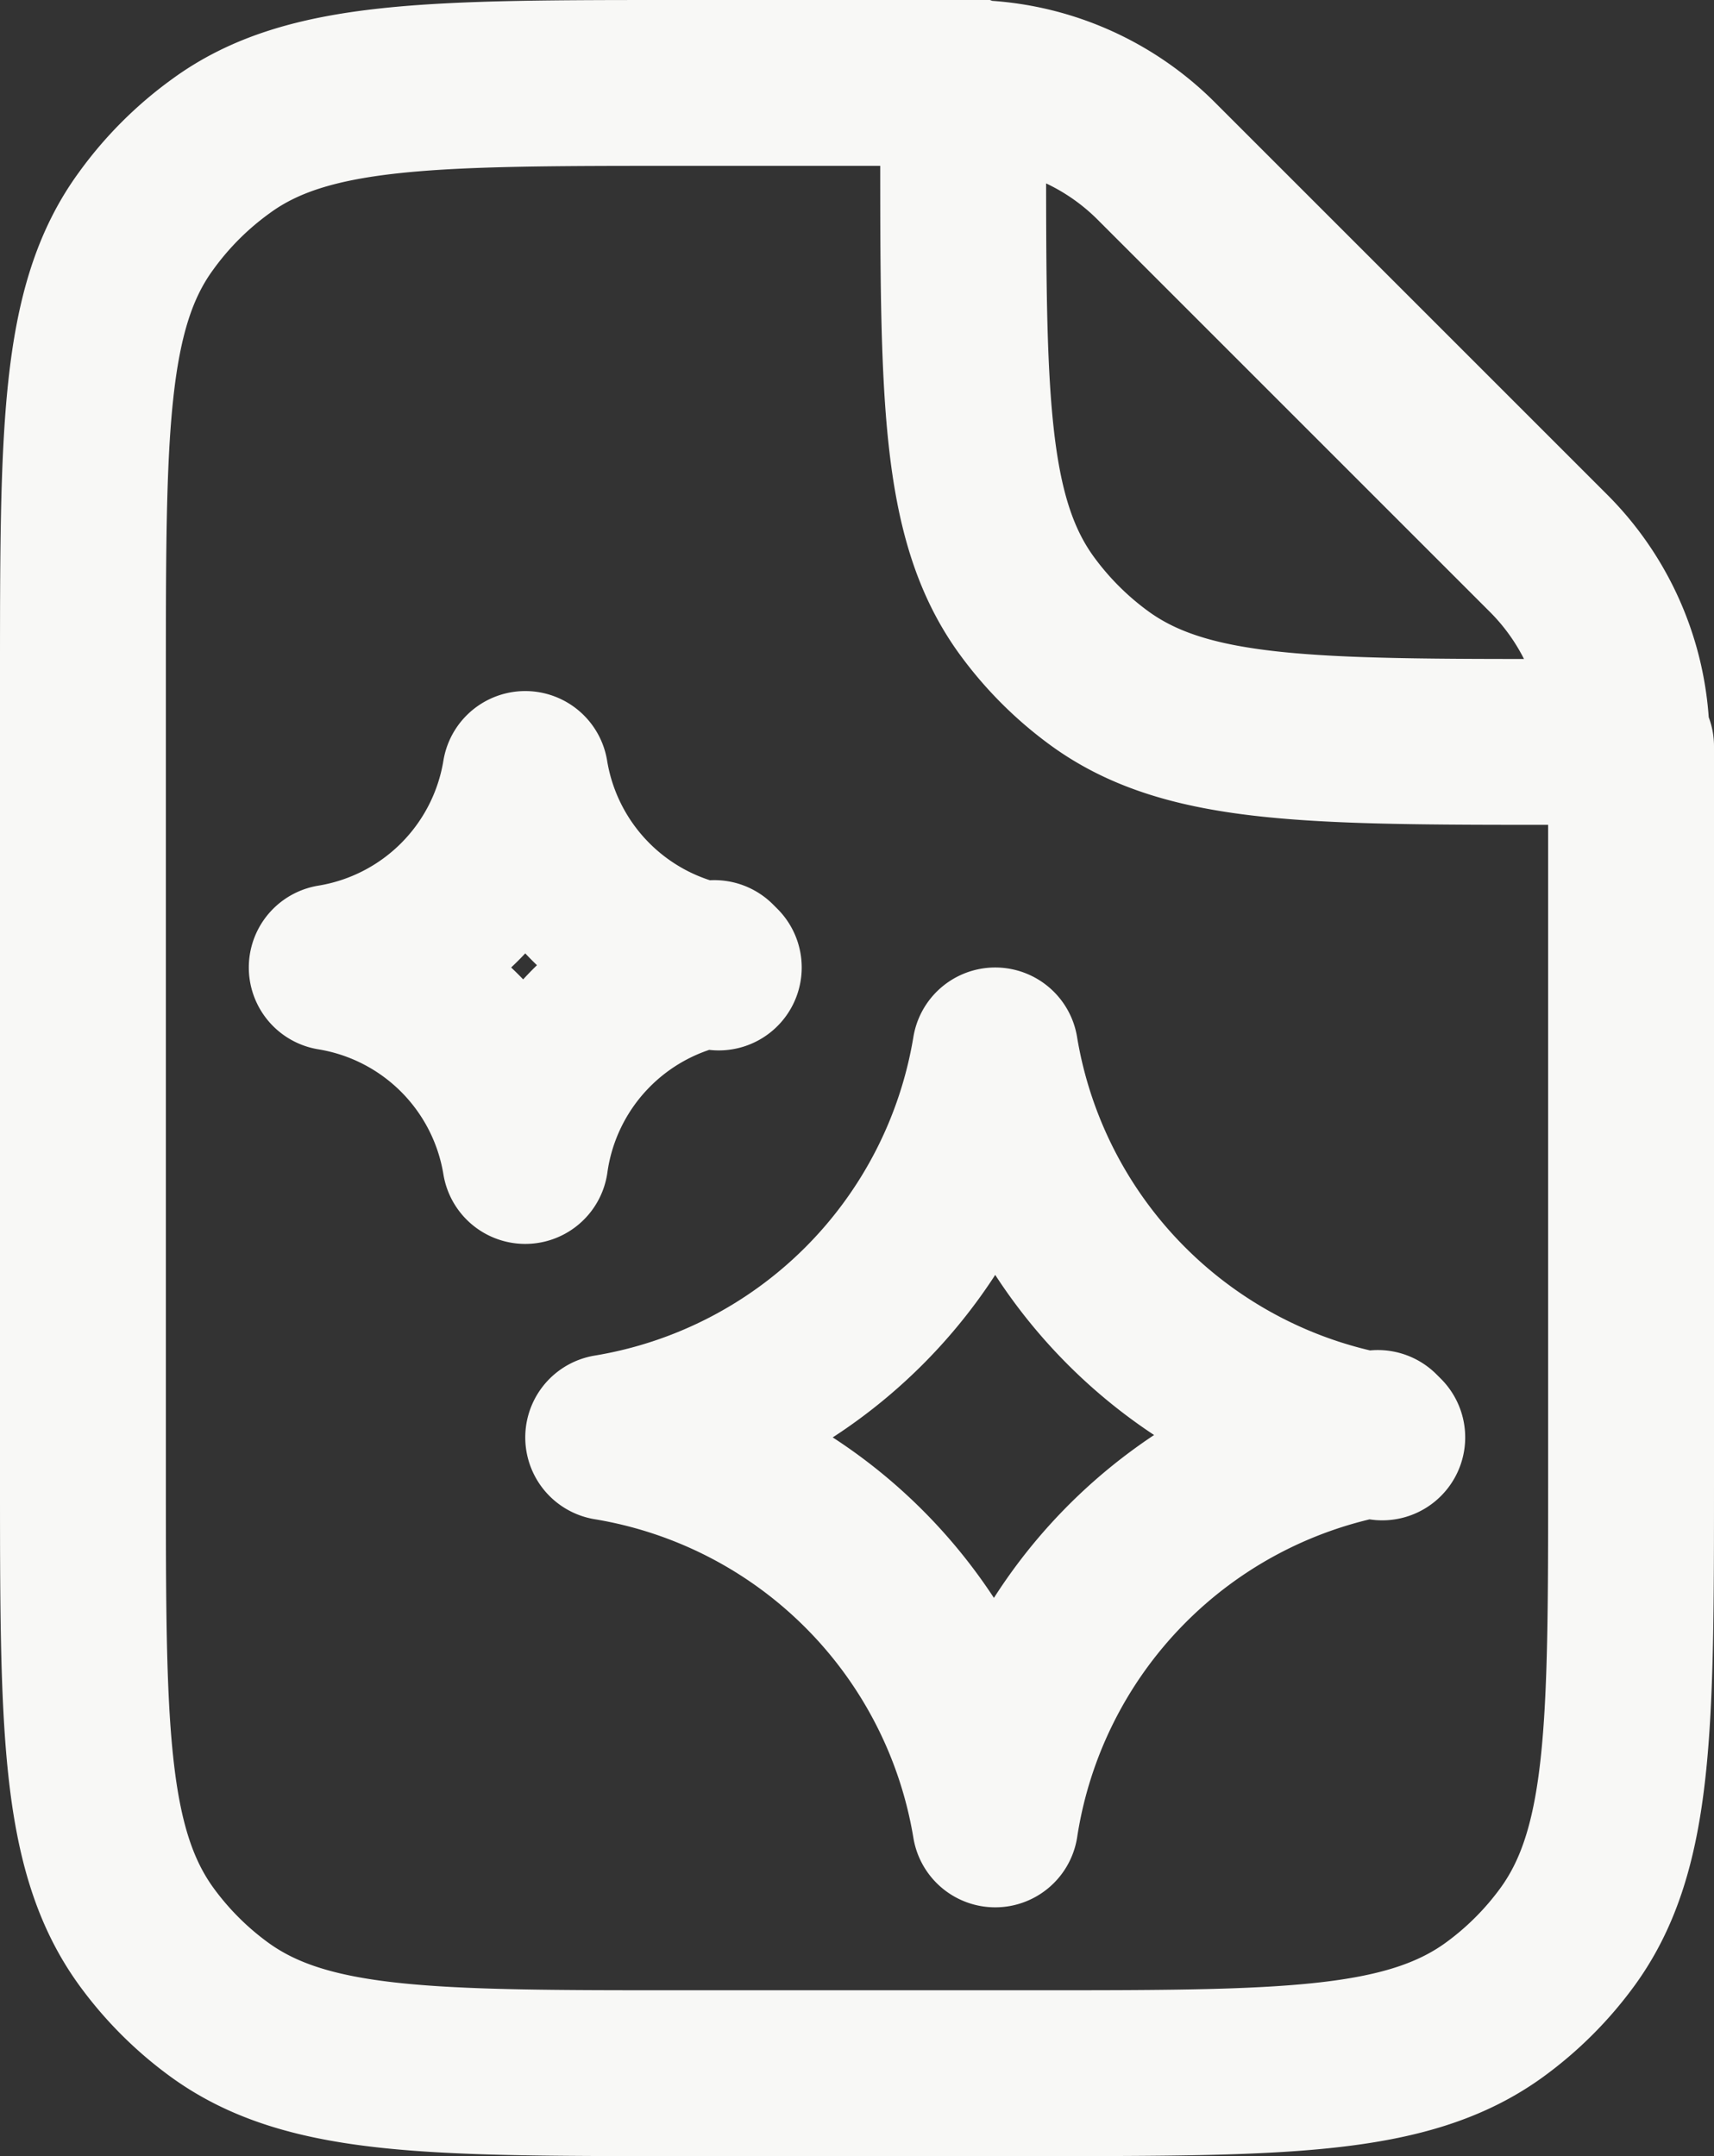<svg xmlns="http://www.w3.org/2000/svg" viewBox="0 0 15.5 19.5"><rect x="0" y="0" width="15.5" height="19.5" fill="#333333" stroke="none"/><defs><style>.cls-1{fill:none;stroke:#f8f8f6;stroke-linecap:round;stroke-linejoin:round;stroke-width:1.5px;}</style></defs><g id="Layer_2" data-name="Layer 2"><g id="Layer_1-2" data-name="Layer 1"><path class="cls-1" d="M8.75.75H6.15C3.9.75,2.78.75,2,1.32A3,3,0,0,0,1.32,2C.75,2.78.75,3.9.75,6.15v7.2c0,2.25,0,3.37.57,4.16a3,3,0,0,0,.67.67c.79.57,1.91.57,4.16.57h3.2c2.25,0,3.37,0,4.16-.57a3,3,0,0,0,.67-.67c.57-.79.57-1.91.57-4.16V6.75m-6-6h0a2.41,2.41,0,0,1,1.71.71L14,5a2.41,2.41,0,0,1,.71,1.71h0m-6-6v.6c0,2.25,0,3.37.57,4.16a3,3,0,0,0,.67.67c.79.57,1.91.57,4.16.57h.6m-8.25,2A2.12,2.12,0,0,0,4.75,10.5,2.12,2.12,0,0,0,3,8.75,2.12,2.12,0,0,0,4.75,7,2.12,2.12,0,0,0,6.5,8.75Zm6,4.25A4.25,4.25,0,0,0,9,16.5,4.25,4.25,0,0,0,5.5,13,4.25,4.25,0,0,0,9,9.5,4.25,4.25,0,0,0,12.5,13Z"/></g></g></svg>